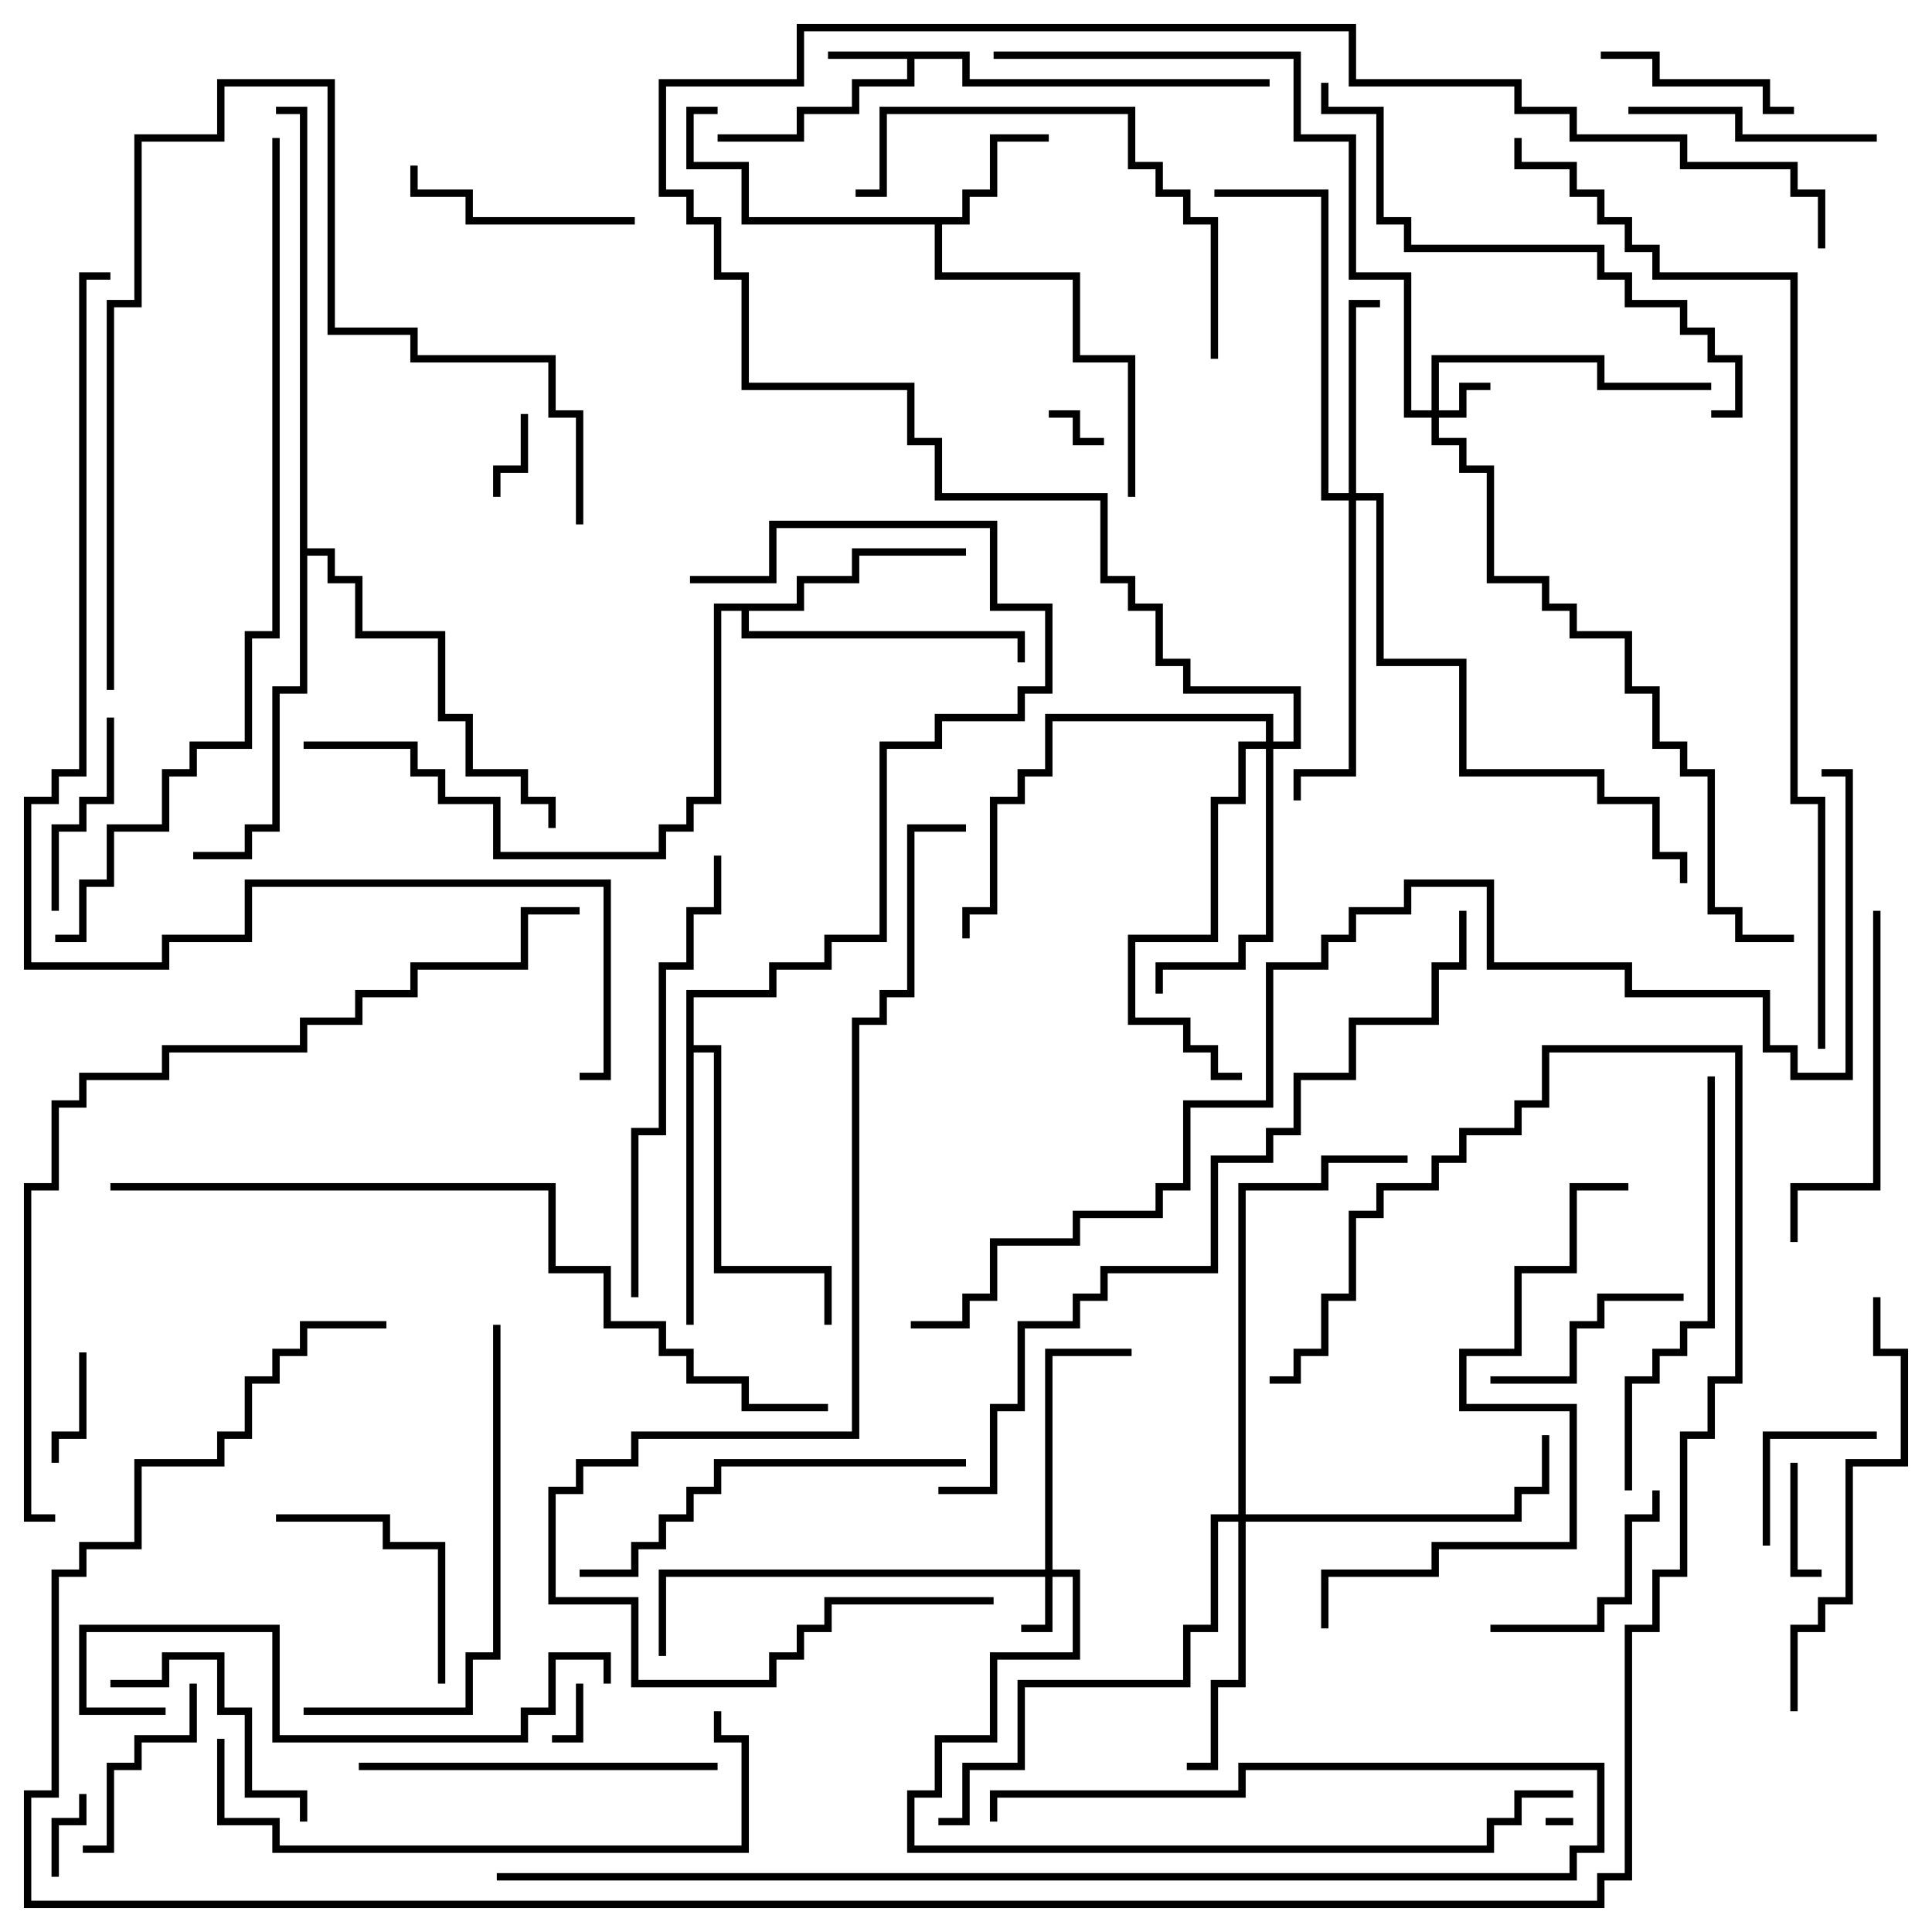<svg version="1.1" width="105" height="105" xmlns="http://www.w3.org/2000/svg"><path d="M52.7,2.8L52.7,4.3L69,4.3L69,4.7L52.3,4.7L52.3,3.2L49.7,3.2L49.7,4.7L46.7,4.7L46.7,6.2L43.7,6.2L43.7,7.7L39,7.7L39,7.3L43.3,7.3L43.3,5.8L46.3,5.8L46.3,4.3L49.3,4.3L49.3,3.2L45,3.2L45,2.8z" stroke="none"/><path d="M52.3,11.8L52.3,10.3L53.8,10.3L53.8,7.3L57,7.3L57,7.7L54.2,7.7L54.2,10.7L52.7,10.7L52.7,12.2L51.2,12.2L51.2,14.8L58.7,14.8L58.7,19.3L61.7,19.3L61.7,27L61.3,27L61.3,19.7L58.3,19.7L58.3,15.2L50.8,15.2L50.8,12.2L40.3,12.2L40.3,9.2L37.3,9.2L37.3,5.8L39,5.8L39,6.2L37.7,6.2L37.7,8.8L40.7,8.8L40.7,11.8z" stroke="none"/><path d="M43.3,32.8L43.3,31.3L46.3,31.3L46.3,29.8L52.5,29.8L52.5,30.2L46.7,30.2L46.7,31.7L43.7,31.7L43.7,33.2L40.7,33.2L40.7,34.3L55.7,34.3L55.7,36L55.3,36L55.3,34.7L40.3,34.7L40.3,33.2L39.2,33.2L39.2,43.7L37.7,43.7L37.7,45.2L36.2,45.2L36.2,46.7L26.8,46.7L26.8,43.7L23.8,43.7L23.8,42.2L22.3,42.2L22.3,40.7L16.5,40.7L16.5,40.3L22.7,40.3L22.7,41.8L24.2,41.8L24.2,43.3L27.2,43.3L27.2,46.3L35.8,46.3L35.8,44.8L37.3,44.8L37.3,43.3L38.8,43.3L38.8,32.8z" stroke="none"/><path d="M37.3,53.8L41.8,53.8L41.8,52.3L44.8,52.3L44.8,50.8L47.8,50.8L47.8,40.3L50.8,40.3L50.8,38.8L55.3,38.8L55.3,37.3L56.8,37.3L56.8,33.2L53.8,33.2L53.8,28.7L42.2,28.7L42.2,31.7L37.5,31.7L37.5,31.3L41.8,31.3L41.8,28.3L54.2,28.3L54.2,32.8L57.2,32.8L57.2,37.7L55.7,37.7L55.7,39.2L51.2,39.2L51.2,40.7L48.2,40.7L48.2,51.2L45.2,51.2L45.2,52.7L42.2,52.7L42.2,54.2L37.7,54.2L37.7,56.8L39.2,56.8L39.2,68.8L45.2,68.8L45.2,72L44.8,72L44.8,69.2L38.8,69.2L38.8,57.2L37.7,57.2L37.7,72L37.3,72z" stroke="none"/><path d="M16.3,6.2L15,6.2L15,5.8L16.7,5.8L16.7,29.8L18.2,29.8L18.2,31.3L19.7,31.3L19.7,34.3L24.2,34.3L24.2,38.8L25.7,38.8L25.7,41.8L28.7,41.8L28.7,43.3L30.2,43.3L30.2,45L29.8,45L29.8,43.7L28.3,43.7L28.3,42.2L25.3,42.2L25.3,39.2L23.8,39.2L23.8,34.7L19.3,34.7L19.3,31.7L17.8,31.7L17.8,30.2L16.7,30.2L16.7,37.7L15.2,37.7L15.2,45.2L13.7,45.2L13.7,46.7L10.5,46.7L10.5,46.3L13.3,46.3L13.3,44.8L14.8,44.8L14.8,37.3L16.3,37.3z" stroke="none"/><path d="M56.8,85.3L56.8,73.3L61.5,73.3L61.5,73.7L57.2,73.7L57.2,85.3L58.7,85.3L58.7,90.2L54.2,90.2L54.2,94.7L51.2,94.7L51.2,97.7L49.7,97.7L49.7,100.3L80.8,100.3L80.8,98.8L82.3,98.8L82.3,97.3L85.5,97.3L85.5,97.7L82.7,97.7L82.7,99.2L81.2,99.2L81.2,100.7L49.3,100.7L49.3,97.3L50.8,97.3L50.8,94.3L53.8,94.3L53.8,89.8L58.3,89.8L58.3,85.7L57.2,85.7L57.2,88.7L55.5,88.7L55.5,88.3L56.8,88.3L56.8,85.7L36.2,85.7L36.2,90L35.8,90L35.8,85.3z" stroke="none"/><path d="M77.8,22.3L77.8,19.3L87.2,19.3L87.2,20.8L93,20.8L93,21.2L86.8,21.2L86.8,19.7L78.2,19.7L78.2,22.3L79.3,22.3L79.3,20.8L81,20.8L81,21.2L79.7,21.2L79.7,22.7L78.2,22.7L78.2,23.8L79.7,23.8L79.7,25.3L81.2,25.3L81.2,31.3L84.2,31.3L84.2,32.8L85.7,32.8L85.7,34.3L88.7,34.3L88.7,37.3L90.2,37.3L90.2,40.3L91.7,40.3L91.7,41.8L93.2,41.8L93.2,49.3L94.7,49.3L94.7,50.8L97.5,50.8L97.5,51.2L94.3,51.2L94.3,49.7L92.8,49.7L92.8,42.2L91.3,42.2L91.3,40.7L89.8,40.7L89.8,37.7L88.3,37.7L88.3,34.7L85.3,34.7L85.3,33.2L83.8,33.2L83.8,31.7L80.8,31.7L80.8,25.7L79.3,25.7L79.3,24.2L77.8,24.2L77.8,22.7L76.3,22.7L76.3,15.2L73.3,15.2L73.3,7.7L70.3,7.7L70.3,3.2L54,3.2L54,2.8L70.7,2.8L70.7,7.3L73.7,7.3L73.7,14.8L76.7,14.8L76.7,22.3z" stroke="none"/><path d="M73.3,26.8L73.3,16.3L75,16.3L75,16.7L73.7,16.7L73.7,26.8L75.2,26.8L75.2,35.8L79.7,35.8L79.7,41.8L87.2,41.8L87.2,43.3L90.2,43.3L90.2,46.3L91.7,46.3L91.7,48L91.3,48L91.3,46.7L89.8,46.7L89.8,43.7L86.8,43.7L86.8,42.2L79.3,42.2L79.3,36.2L74.8,36.2L74.8,27.2L73.7,27.2L73.7,42.2L70.7,42.2L70.7,43.5L70.3,43.5L70.3,41.8L73.3,41.8L73.3,27.2L71.8,27.2L71.8,10.7L66,10.7L66,10.3L72.2,10.3L72.2,26.8z" stroke="none"/><path d="M67.3,82.3L67.3,64.3L71.8,64.3L71.8,62.8L76.5,62.8L76.5,63.2L72.2,63.2L72.2,64.7L67.7,64.7L67.7,82.3L82.3,82.3L82.3,80.8L83.8,80.8L83.8,78L84.2,78L84.2,81.2L82.7,81.2L82.7,82.7L67.7,82.7L67.7,91.7L66.2,91.7L66.2,96.2L64.5,96.2L64.5,95.8L65.8,95.8L65.8,91.3L67.3,91.3L67.3,82.7L66.2,82.7L66.2,88.7L64.7,88.7L64.7,91.7L55.7,91.7L55.7,96.2L52.7,96.2L52.7,99.2L51,99.2L51,98.8L52.3,98.8L52.3,95.8L55.3,95.8L55.3,91.3L64.3,91.3L64.3,88.3L65.8,88.3L65.8,82.3z" stroke="none"/><path d="M68.8,40.3L68.8,39.2L57.2,39.2L57.2,42.2L55.7,42.2L55.7,43.7L54.2,43.7L54.2,49.7L52.7,49.7L52.7,51L52.3,51L52.3,49.3L53.8,49.3L53.8,43.3L55.3,43.3L55.3,41.8L56.8,41.8L56.8,38.8L69.2,38.8L69.2,40.3L70.3,40.3L70.3,37.7L64.3,37.7L64.3,36.2L62.8,36.2L62.8,33.2L61.3,33.2L61.3,31.7L59.8,31.7L59.8,27.2L50.8,27.2L50.8,24.2L49.3,24.2L49.3,21.2L40.3,21.2L40.3,15.2L38.8,15.2L38.8,12.2L37.3,12.2L37.3,10.7L35.8,10.7L35.8,4.3L43.3,4.3L43.3,1.3L73.7,1.3L73.7,4.3L82.7,4.3L82.7,5.8L85.7,5.8L85.7,7.3L91.7,7.3L91.7,8.8L97.7,8.8L97.7,10.3L99.2,10.3L99.2,13.5L98.8,13.5L98.8,10.7L97.3,10.7L97.3,9.2L91.3,9.2L91.3,7.7L85.3,7.7L85.3,6.2L82.3,6.2L82.3,4.7L73.3,4.7L73.3,1.7L43.7,1.7L43.7,4.7L36.2,4.7L36.2,10.3L37.7,10.3L37.7,11.8L39.2,11.8L39.2,14.8L40.7,14.8L40.7,20.8L49.7,20.8L49.7,23.8L51.2,23.8L51.2,26.8L60.2,26.8L60.2,31.3L61.7,31.3L61.7,32.8L63.2,32.8L63.2,35.8L64.7,35.8L64.7,37.3L70.7,37.3L70.7,40.7L69.2,40.7L69.2,51.2L67.7,51.2L67.7,52.7L63.2,52.7L63.2,54L62.8,54L62.8,52.3L67.3,52.3L67.3,50.8L68.8,50.8L68.8,40.7L67.7,40.7L67.7,43.7L66.2,43.7L66.2,51.2L61.7,51.2L61.7,55.3L64.7,55.3L64.7,56.8L66.2,56.8L66.2,58.3L67.5,58.3L67.5,58.7L65.8,58.7L65.8,57.2L64.3,57.2L64.3,55.7L61.3,55.7L61.3,50.8L65.8,50.8L65.8,43.3L67.3,43.3L67.3,40.3z" stroke="none"/><path d="M85.5,98.8L85.5,99.2L84,99.2L84,98.8z" stroke="none"/><path d="M60,23.8L60,24.2L58.3,24.2L58.3,22.7L57,22.7L57,22.3L58.7,22.3L58.7,23.8z" stroke="none"/><path d="M31.3,91.5L31.7,91.5L31.7,94.7L30,94.7L30,94.3L31.3,94.3z" stroke="none"/><path d="M3.2,102L2.8,102L2.8,98.8L4.3,98.8L4.3,97.5L4.7,97.5L4.7,99.2L3.2,99.2z" stroke="none"/><path d="M28.3,22.5L28.7,22.5L28.7,25.7L27.2,25.7L27.2,27L26.8,27L26.8,25.3L28.3,25.3z" stroke="none"/><path d="M4.3,73.5L4.7,73.5L4.7,78.2L3.2,78.2L3.2,79.5L2.8,79.5L2.8,77.8L4.3,77.8z" stroke="none"/><path d="M97.3,79.5L97.7,79.5L97.7,85.3L99,85.3L99,85.7L97.3,85.7z" stroke="none"/><path d="M102,77.8L102,78.2L96.2,78.2L96.2,84L95.8,84L95.8,77.8z" stroke="none"/><path d="M4.5,100.7L4.5,100.3L5.8,100.3L5.8,95.8L7.3,95.8L7.3,94.3L10.3,94.3L10.3,91.5L10.7,91.5L10.7,94.7L7.7,94.7L7.7,96.2L6.2,96.2L6.2,100.7z" stroke="none"/><path d="M5.8,39L6.2,39L6.2,43.7L4.7,43.7L4.7,45.2L3.2,45.2L3.2,49.5L2.8,49.5L2.8,44.8L4.3,44.8L4.3,43.3L5.8,43.3z" stroke="none"/><path d="M97.5,5.8L97.5,6.2L95.8,6.2L95.8,4.7L89.8,4.7L89.8,3.2L87,3.2L87,2.8L90.2,2.8L90.2,4.3L96.2,4.3L96.2,5.8z" stroke="none"/><path d="M81,75.2L81,74.8L85.3,74.8L85.3,71.8L86.8,71.8L86.8,70.3L91.5,70.3L91.5,70.7L87.2,70.7L87.2,72.2L85.7,72.2L85.7,75.2z" stroke="none"/><path d="M81,88.7L81,88.3L86.8,88.3L86.8,86.8L88.3,86.8L88.3,82.3L89.8,82.3L89.8,81L90.2,81L90.2,82.7L88.7,82.7L88.7,87.2L87.2,87.2L87.2,88.7z" stroke="none"/><path d="M34.5,11.8L34.5,12.2L25.3,12.2L25.3,10.7L22.3,10.7L22.3,9L22.7,9L22.7,10.3L25.7,10.3L25.7,11.8z" stroke="none"/><path d="M24.2,91.5L23.8,91.5L23.8,84.2L20.8,84.2L20.8,82.7L15,82.7L15,82.3L21.2,82.3L21.2,83.8L24.2,83.8z" stroke="none"/><path d="M6,91.7L6,91.3L8.8,91.3L8.8,89.8L12.2,89.8L12.2,92.8L13.7,92.8L13.7,97.3L16.7,97.3L16.7,99L16.3,99L16.3,97.7L13.3,97.7L13.3,93.2L11.8,93.2L11.8,90.2L9.2,90.2L9.2,91.7z" stroke="none"/><path d="M88.5,6.2L88.5,5.8L94.7,5.8L94.7,7.3L102,7.3L102,7.7L94.3,7.7L94.3,6.2z" stroke="none"/><path d="M101.8,49.5L102.2,49.5L102.2,64.7L97.7,64.7L97.7,67.5L97.3,67.5L97.3,64.3L101.8,64.3z" stroke="none"/><path d="M19.5,96.2L19.5,95.8L39,95.8L39,96.2z" stroke="none"/><path d="M66.2,19.5L65.8,19.5L65.8,12.2L64.3,12.2L64.3,10.7L62.8,10.7L62.8,9.2L61.3,9.2L61.3,6.2L48.2,6.2L48.2,10.7L46.5,10.7L46.5,10.3L47.8,10.3L47.8,5.8L61.7,5.8L61.7,8.8L63.2,8.8L63.2,10.3L64.7,10.3L64.7,11.8L66.2,11.8z" stroke="none"/><path d="M31.5,85.7L31.5,85.3L34.3,85.3L34.3,83.8L35.8,83.8L35.8,82.3L37.3,82.3L37.3,80.8L38.8,80.8L38.8,79.3L52.5,79.3L52.5,79.7L39.2,79.7L39.2,81.2L37.7,81.2L37.7,82.7L36.2,82.7L36.2,84.2L34.7,84.2L34.7,85.7z" stroke="none"/><path d="M97.7,93L97.3,93L97.3,88.3L98.8,88.3L98.8,86.8L100.3,86.8L100.3,79.3L103.3,79.3L103.3,73.7L101.8,73.7L101.8,70.5L102.2,70.5L102.2,73.3L103.7,73.3L103.7,79.7L100.7,79.7L100.7,87.2L99.2,87.2L99.2,88.7L97.7,88.7z" stroke="none"/><path d="M88.7,81L88.3,81L88.3,74.8L89.8,74.8L89.8,73.3L91.3,73.3L91.3,71.8L92.8,71.8L92.8,58.5L93.2,58.5L93.2,72.2L91.7,72.2L91.7,73.7L90.2,73.7L90.2,75.2L88.7,75.2z" stroke="none"/><path d="M26.8,72L27.2,72L27.2,90.2L25.7,90.2L25.7,93.2L16.5,93.2L16.5,92.8L25.3,92.8L25.3,89.8L26.8,89.8z" stroke="none"/><path d="M9,92.8L9,93.2L4.3,93.2L4.3,88.3L15.2,88.3L15.2,94.3L28.3,94.3L28.3,92.8L29.8,92.8L29.8,89.8L33.2,89.8L33.2,91.5L32.8,91.5L32.8,90.2L30.2,90.2L30.2,93.2L28.7,93.2L28.7,94.7L14.8,94.7L14.8,88.7L4.7,88.7L4.7,92.8z" stroke="none"/><path d="M38.8,46.5L39.2,46.5L39.2,49.7L37.7,49.7L37.7,52.7L36.2,52.7L36.2,61.7L34.7,61.7L34.7,70.5L34.3,70.5L34.3,61.3L35.8,61.3L35.8,52.3L37.3,52.3L37.3,49.3L38.8,49.3z" stroke="none"/><path d="M11.8,94.5L12.2,94.5L12.2,98.8L15.2,98.8L15.2,100.3L40.3,100.3L40.3,94.7L38.8,94.7L38.8,93L39.2,93L39.2,94.3L40.7,94.3L40.7,100.7L14.8,100.7L14.8,99.2L11.8,99.2z" stroke="none"/><path d="M6.2,37.5L5.8,37.5L5.8,16.3L7.3,16.3L7.3,7.3L11.8,7.3L11.8,4.3L18.2,4.3L18.2,17.8L22.7,17.8L22.7,19.3L30.2,19.3L30.2,22.3L31.7,22.3L31.7,28.5L31.3,28.5L31.3,22.7L29.8,22.7L29.8,19.7L22.3,19.7L22.3,18.2L17.8,18.2L17.8,4.7L12.2,4.7L12.2,7.7L7.7,7.7L7.7,16.7L6.2,16.7z" stroke="none"/><path d="M27,102.2L27,101.8L85.3,101.8L85.3,100.3L86.8,100.3L86.8,96.2L67.7,96.2L67.7,97.7L54.2,97.7L54.2,99L53.8,99L53.8,97.3L67.3,97.3L67.3,95.8L87.2,95.8L87.2,100.7L85.7,100.7L85.7,102.2z" stroke="none"/><path d="M71.8,4.5L72.2,4.5L72.2,5.8L75.2,5.8L75.2,11.8L76.7,11.8L76.7,13.3L87.2,13.3L87.2,14.8L88.7,14.8L88.7,16.3L91.7,16.3L91.7,17.8L93.2,17.8L93.2,19.3L94.7,19.3L94.7,22.7L93,22.7L93,22.3L94.3,22.3L94.3,19.7L92.8,19.7L92.8,18.2L91.3,18.2L91.3,16.7L88.3,16.7L88.3,15.2L86.8,15.2L86.8,13.7L76.3,13.7L76.3,12.2L74.8,12.2L74.8,6.2L71.8,6.2z" stroke="none"/><path d="M72.2,88.5L71.8,88.5L71.8,85.3L77.8,85.3L77.8,83.8L85.3,83.8L85.3,76.7L79.3,76.7L79.3,73.3L82.3,73.3L82.3,68.8L85.3,68.8L85.3,64.3L88.5,64.3L88.5,64.7L85.7,64.7L85.7,69.2L82.7,69.2L82.7,73.7L79.7,73.7L79.7,76.3L85.7,76.3L85.7,84.2L78.2,84.2L78.2,85.7L72.2,85.7z" stroke="none"/><path d="M6,64.7L6,64.3L30.2,64.3L30.2,68.8L33.2,68.8L33.2,71.8L36.2,71.8L36.2,73.3L37.7,73.3L37.7,74.8L40.7,74.8L40.7,76.3L45,76.3L45,76.7L40.3,76.7L40.3,75.2L37.3,75.2L37.3,73.7L35.8,73.7L35.8,72.2L32.8,72.2L32.8,69.2L29.8,69.2L29.8,64.7z" stroke="none"/><path d="M54,86.8L54,87.2L45.2,87.2L45.2,88.7L43.7,88.7L43.7,90.2L42.2,90.2L42.2,91.7L34.3,91.7L34.3,87.2L29.8,87.2L29.8,80.8L31.3,80.8L31.3,79.3L34.3,79.3L34.3,77.8L46.3,77.8L46.3,55.3L47.8,55.3L47.8,53.8L49.3,53.8L49.3,44.8L52.5,44.8L52.5,45.2L49.7,45.2L49.7,54.2L48.2,54.2L48.2,55.7L46.7,55.7L46.7,78.2L34.7,78.2L34.7,79.7L31.7,79.7L31.7,81.2L30.2,81.2L30.2,86.8L34.7,86.8L34.7,91.3L41.8,91.3L41.8,89.8L43.3,89.8L43.3,88.3L44.8,88.3L44.8,86.8z" stroke="none"/><path d="M79.3,49.5L79.7,49.5L79.7,52.7L78.2,52.7L78.2,55.7L73.7,55.7L73.7,58.7L70.7,58.7L70.7,61.7L69.2,61.7L69.2,63.2L66.2,63.2L66.2,69.2L60.2,69.2L60.2,70.7L58.7,70.7L58.7,72.2L55.7,72.2L55.7,76.7L54.2,76.7L54.2,81.2L51,81.2L51,80.8L53.8,80.8L53.8,76.3L55.3,76.3L55.3,71.8L58.3,71.8L58.3,70.3L59.8,70.3L59.8,68.8L65.8,68.8L65.8,62.8L68.8,62.8L68.8,61.3L70.3,61.3L70.3,58.3L73.3,58.3L73.3,55.3L77.8,55.3L77.8,52.3L79.3,52.3z" stroke="none"/><path d="M3,82.3L3,82.7L1.3,82.7L1.3,64.3L2.8,64.3L2.8,59.8L4.3,59.8L4.3,58.3L8.8,58.3L8.8,56.8L16.3,56.8L16.3,55.3L19.3,55.3L19.3,53.8L22.3,53.8L22.3,52.3L28.3,52.3L28.3,49.3L31.5,49.3L31.5,49.7L28.7,49.7L28.7,52.7L22.7,52.7L22.7,54.2L19.7,54.2L19.7,55.7L16.7,55.7L16.7,57.2L9.2,57.2L9.2,58.7L4.7,58.7L4.7,60.2L3.2,60.2L3.2,64.7L1.7,64.7L1.7,82.3z" stroke="none"/><path d="M14.8,7.5L15.2,7.5L15.2,34.7L13.7,34.7L13.7,40.7L10.7,40.7L10.7,42.2L9.2,42.2L9.2,45.2L6.2,45.2L6.2,48.2L4.7,48.2L4.7,51.2L3,51.2L3,50.8L4.3,50.8L4.3,47.8L5.8,47.8L5.8,44.8L8.8,44.8L8.8,41.8L10.3,41.8L10.3,40.3L13.3,40.3L13.3,34.3L14.8,34.3z" stroke="none"/><path d="M21,71.8L21,72.2L16.7,72.2L16.7,73.7L15.2,73.7L15.2,75.2L13.7,75.2L13.7,78.2L12.2,78.2L12.2,79.7L7.7,79.7L7.7,84.2L4.7,84.2L4.7,85.7L3.2,85.7L3.2,97.7L1.7,97.7L1.7,103.3L86.8,103.3L86.8,101.8L88.3,101.8L88.3,88.3L89.8,88.3L89.8,85.3L91.3,85.3L91.3,77.8L92.8,77.8L92.8,74.8L94.3,74.8L94.3,57.2L84.2,57.2L84.2,60.2L82.7,60.2L82.7,61.7L79.7,61.7L79.7,63.2L78.2,63.2L78.2,64.7L75.2,64.7L75.2,66.2L73.7,66.2L73.7,70.7L72.2,70.7L72.2,73.7L70.7,73.7L70.7,75.2L69,75.2L69,74.8L70.3,74.8L70.3,73.3L71.8,73.3L71.8,70.3L73.3,70.3L73.3,65.8L74.8,65.8L74.8,64.3L77.8,64.3L77.8,62.8L79.3,62.8L79.3,61.3L82.3,61.3L82.3,59.8L83.8,59.8L83.8,56.8L94.7,56.8L94.7,75.2L93.2,75.2L93.2,78.2L91.7,78.2L91.7,85.7L90.2,85.7L90.2,88.7L88.7,88.7L88.7,102.2L87.2,102.2L87.2,103.7L1.3,103.7L1.3,97.3L2.8,97.3L2.8,85.3L4.3,85.3L4.3,83.8L7.3,83.8L7.3,79.3L11.8,79.3L11.8,77.8L13.3,77.8L13.3,74.8L14.8,74.8L14.8,73.3L16.3,73.3L16.3,71.8z" stroke="none"/><path d="M6,14.8L6,15.2L4.7,15.2L4.7,42.2L3.2,42.2L3.2,43.7L1.7,43.7L1.7,52.3L8.8,52.3L8.8,50.8L13.3,50.8L13.3,47.8L33.2,47.8L33.2,58.7L31.5,58.7L31.5,58.3L32.8,58.3L32.8,48.2L13.7,48.2L13.7,51.2L9.2,51.2L9.2,52.7L1.3,52.7L1.3,43.3L2.8,43.3L2.8,41.8L4.3,41.8L4.3,14.8z" stroke="none"/><path d="M99.2,57L98.8,57L98.8,43.7L97.3,43.7L97.3,15.2L89.8,15.2L89.8,13.7L88.3,13.7L88.3,12.2L86.8,12.2L86.8,10.7L85.3,10.7L85.3,9.2L82.3,9.2L82.3,7.5L82.7,7.5L82.7,8.8L85.7,8.8L85.7,10.3L87.2,10.3L87.2,11.8L88.7,11.8L88.7,13.3L90.2,13.3L90.2,14.8L97.7,14.8L97.7,43.3L99.2,43.3z" stroke="none"/><path d="M49.5,72.2L49.5,71.8L52.3,71.8L52.3,70.3L53.8,70.3L53.8,67.3L58.3,67.3L58.3,65.8L62.8,65.8L62.8,64.3L64.3,64.3L64.3,59.8L68.8,59.8L68.8,52.3L71.8,52.3L71.8,50.8L73.3,50.8L73.3,49.3L76.3,49.3L76.3,47.8L81.2,47.8L81.2,52.3L88.7,52.3L88.7,53.8L96.2,53.8L96.2,56.8L97.7,56.8L97.7,58.3L100.3,58.3L100.3,42.2L99,42.2L99,41.8L100.7,41.8L100.7,58.7L97.3,58.7L97.3,57.2L95.8,57.2L95.8,54.2L88.3,54.2L88.3,52.7L80.8,52.7L80.8,48.2L76.7,48.2L76.7,49.7L73.7,49.7L73.7,51.2L72.2,51.2L72.2,52.7L69.2,52.7L69.2,60.2L64.7,60.2L64.7,64.7L63.2,64.7L63.2,66.2L58.7,66.2L58.7,67.7L54.2,67.7L54.2,70.7L52.7,70.7L52.7,72.2z" stroke="none"/></svg>